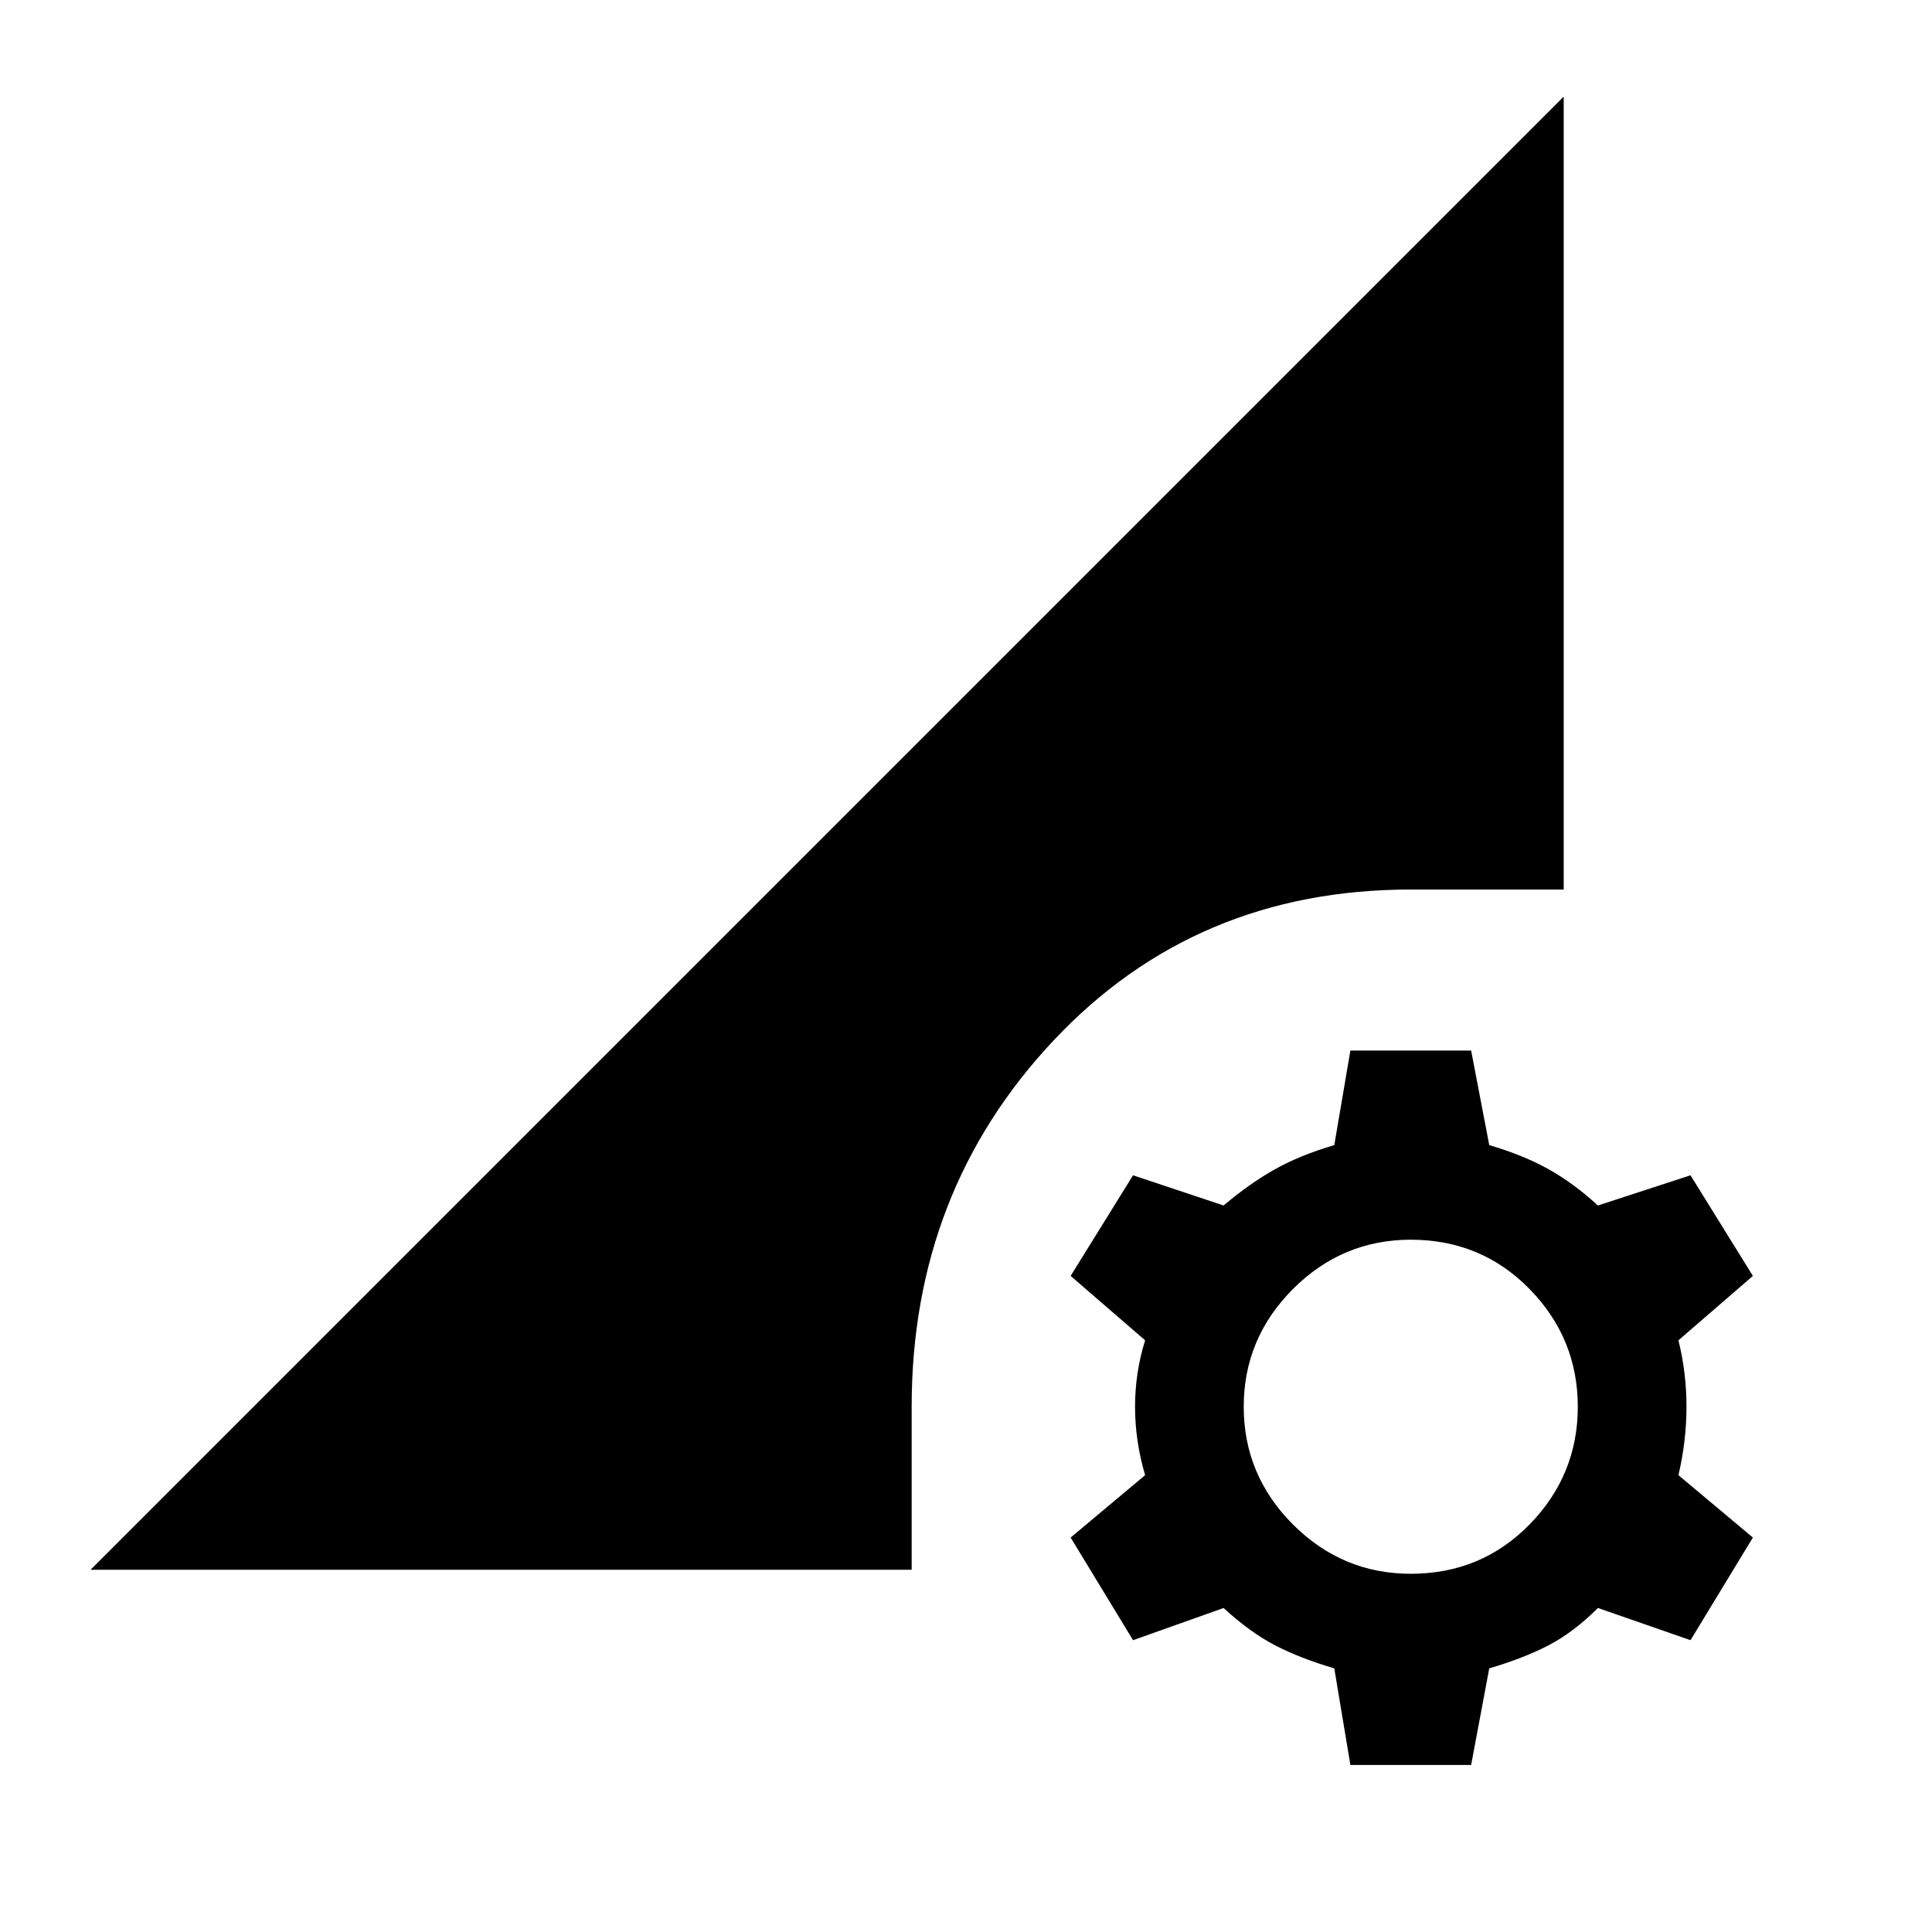 <svg xmlns="http://www.w3.org/2000/svg" viewBox="0 0 24 24"><path d="m16.775 21.925-.2-1.2q-.425-.125-.737-.287-.313-.163-.638-.463l-1.125.4L13.3 19.1l.925-.775q-.125-.425-.125-.85t.125-.825l-.925-.8.775-1.25 1.125.375q.325-.275.638-.45.312-.175.737-.3l.2-1.175h1.5l.225 1.175q.425.125.738.3.312.175.612.45L21 14.6l.775 1.25-.925.8q.1.4.1.825 0 .425-.1.85l.925.775L21 20.375l-1.15-.4q-.3.3-.612.463-.313.162-.738.287l-.225 1.2Zm.75-2.375q.875 0 1.475-.612.6-.613.6-1.463 0-.85-.6-1.463-.6-.612-1.475-.612-.85 0-1.463.612-.612.613-.612 1.463 0 .85.612 1.463.613.612 1.463.612Zm-16.4-.05 18.3-18.3v9.85h-1.9q-2.675 0-4.437 1.875-1.763 1.875-1.763 4.55V19.5Z"/></svg>